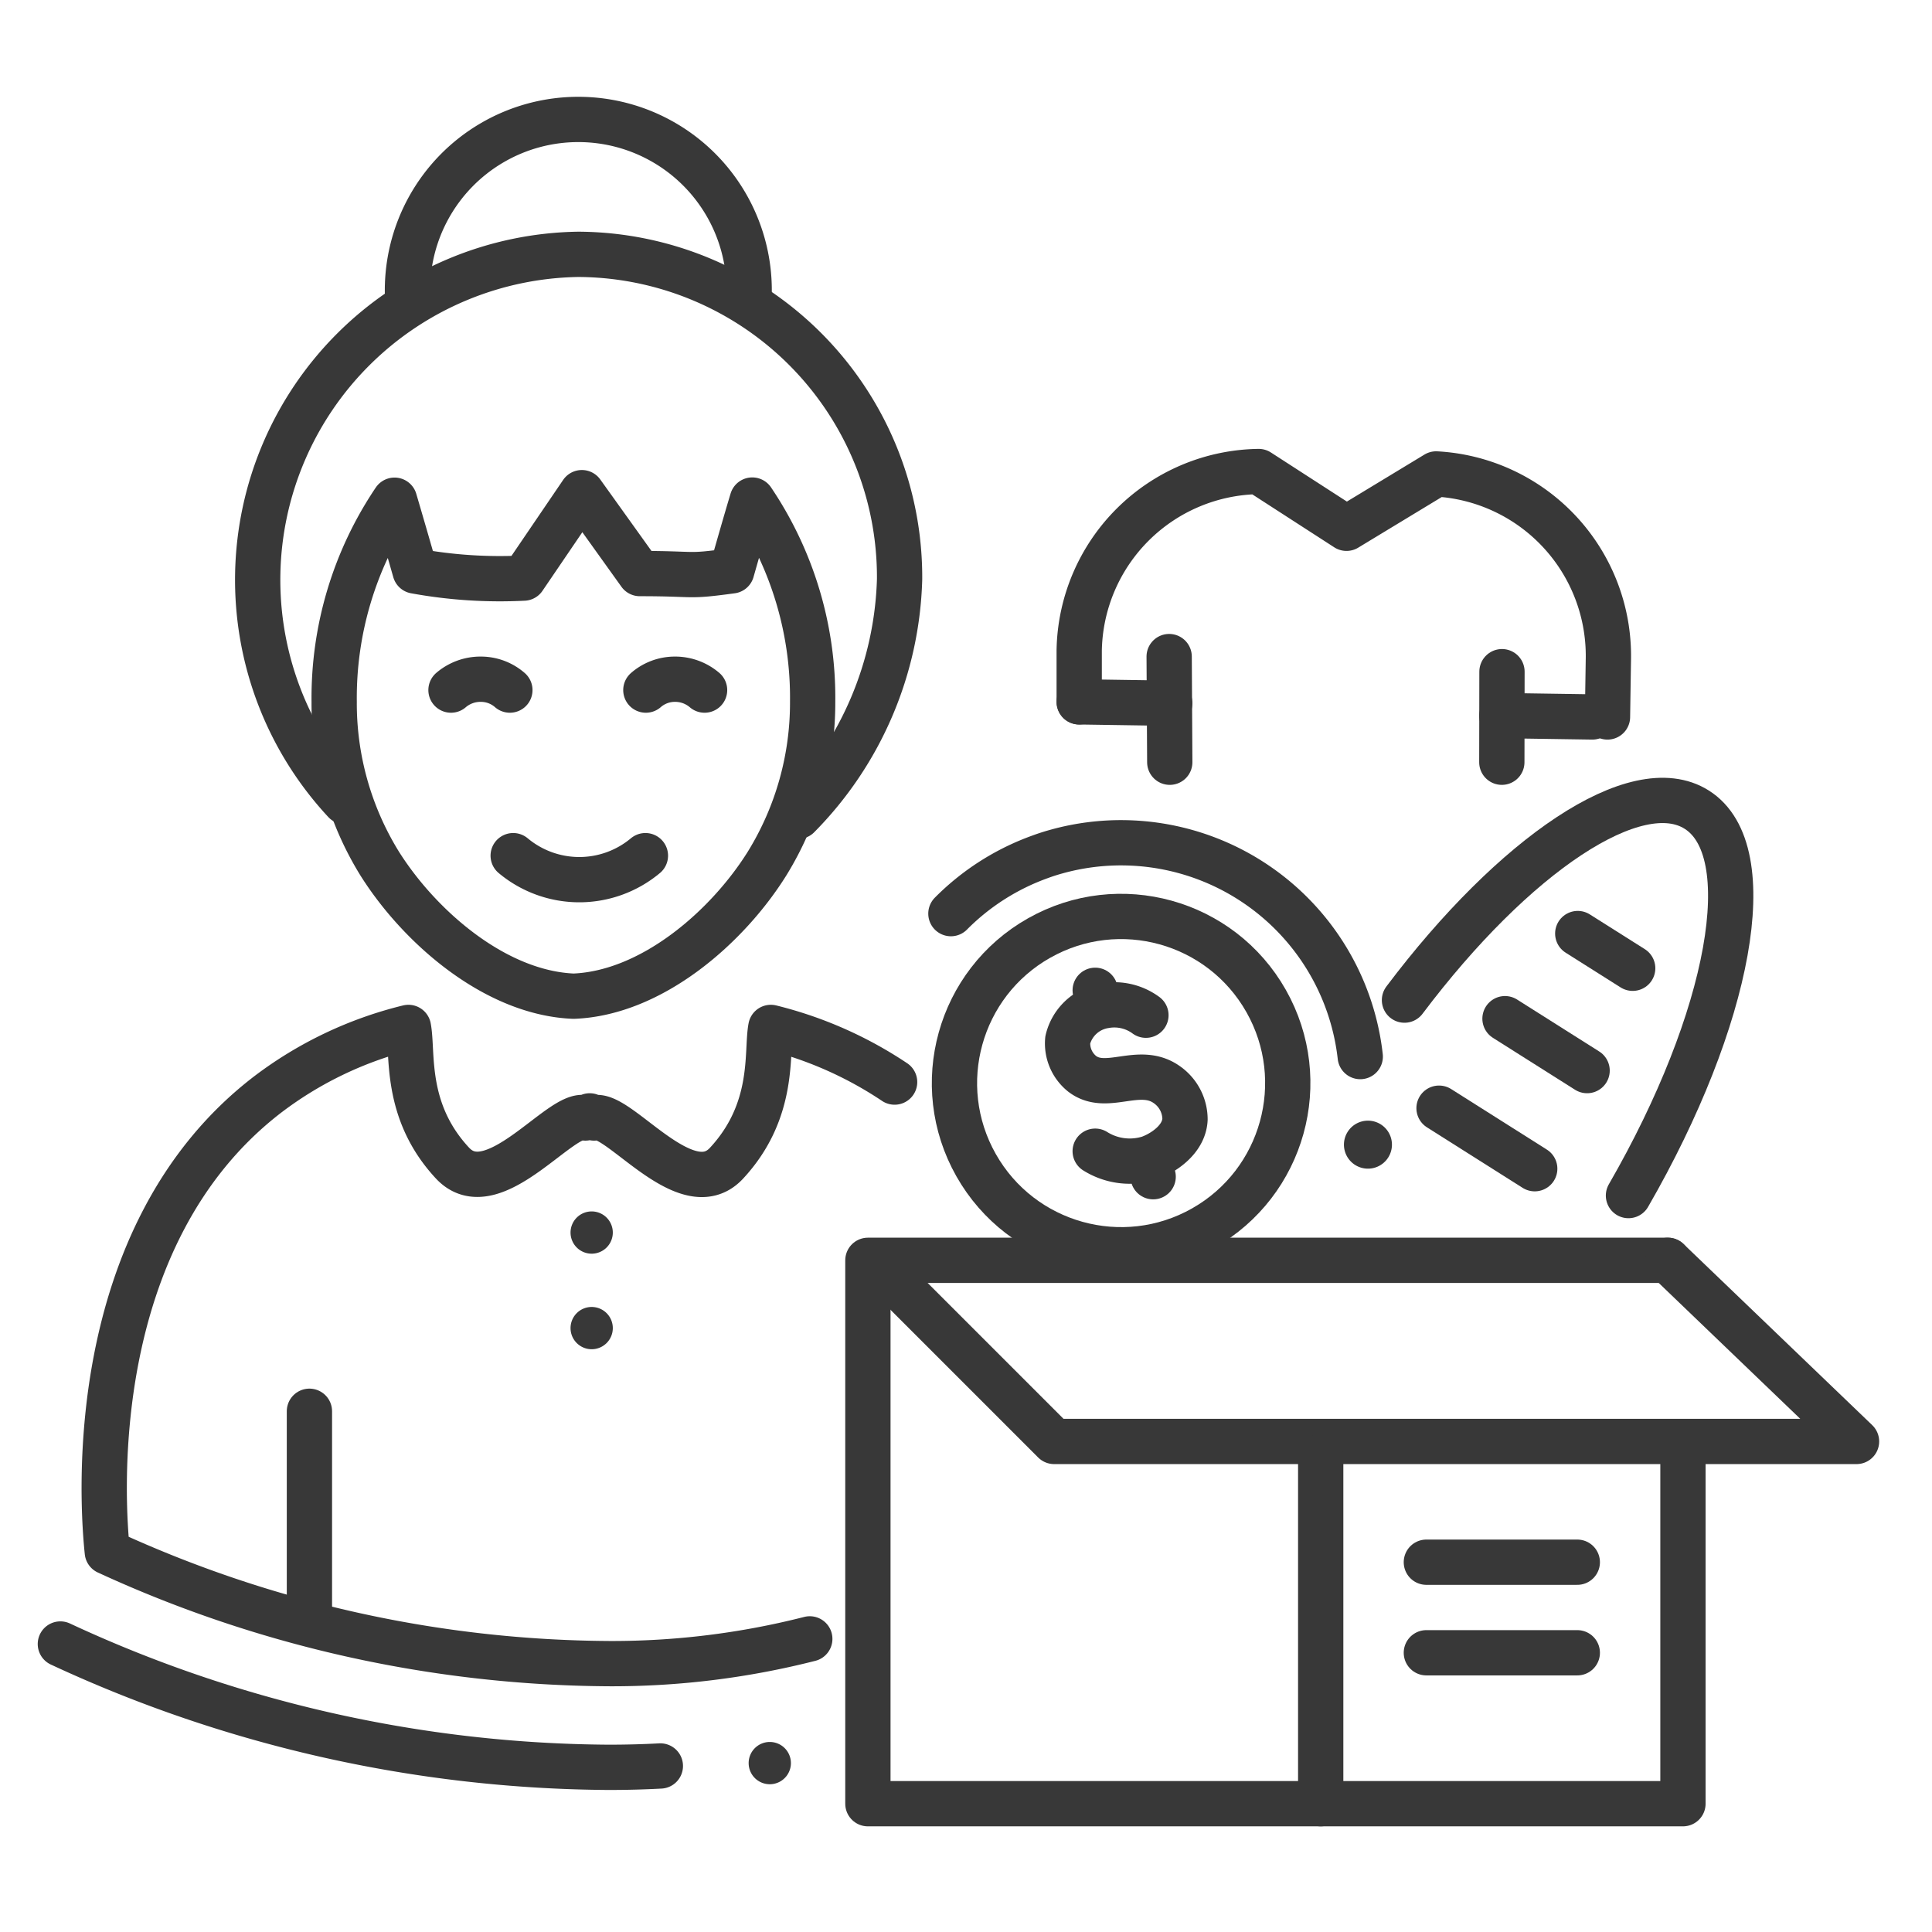 <?xml version="1.0" ?><svg height="128" id="Icons" viewBox="0 0 128 128" width="128" xmlns="http://www.w3.org/2000/svg"><defs><style>.cls-1{fill:none;stroke:#383838;stroke-linecap:round;stroke-linejoin:round;stroke-width:3px;}.cls-2{fill:#383838;}</style></defs><title/><circle class="cls-1" cx="74.28" cy="71.75" r="11.04" transform="translate(-25.7 45.87) rotate(-29.49)"/><path class="cls-1" d="M43.75,117c-1.12.06-2.26.09-3.41.09A87.24,87.24,0,0,1,4,108.92"/><path class="cls-1" d="M59.27,71.69a25.88,25.88,0,0,0-8.2-3.62c-.31,1.64.33,5.48-2.94,9-2.66,2.86-7.22-3.53-8.77-3a1.92,1.92,0,0,1-.29-.14l-.29.14c-1.56-.55-6.11,5.84-8.79,3-3.25-3.48-2.61-7.32-2.93-9a25.31,25.31,0,0,0-9.27,4.4c-12.35,9.42-11,27.34-10.68,30.35a80.44,80.44,0,0,0,33.23,7.4,53,53,0,0,0,13.31-1.64"/><line class="cls-1" x1="71.5" x2="77.5" y1="46.5" y2="46.59"/><line class="cls-1" x1="105.5" x2="99.5" y1="47.5" y2="47.41"/><path class="cls-1" d="M106.5,47.5l.06-3.87A12.07,12.07,0,0,0,95.15,31.4L89.21,35l-5.82-3.76A12.06,12.06,0,0,0,71.5,43.09l0,3.41"/><line class="cls-1" x1="99.5" x2="99.51" y1="50.5" y2="44.5"/><line class="cls-1" x1="77.5" x2="77.46" y1="50.5" y2="43.5"/><path class="cls-1" d="M63,60.53a15.87,15.87,0,0,1,5.93-3.77c.35-.13.7-.24,1.06-.34A15.95,15.95,0,0,1,90.12,70"/><line class="cls-1" x1="76.2" x2="76.4" y1="77.24" y2="77.96"/><line class="cls-1" x1="72.56" x2="72.77" y1="65.61" y2="66.37"/><path class="cls-1" d="M75.92,67.26a3.53,3.53,0,0,0-2.72-.63,3,3,0,0,0-2.46,2.27,2.58,2.58,0,0,0,.94,2.23c1.61,1.26,3.75-.55,5.58.7a2.81,2.81,0,0,1,1.25,2.33c-.07,1.36-1.48,2.25-2.37,2.57a4.31,4.31,0,0,1-3.58-.46"/><path class="cls-1" d="M27,19.57a11.32,11.32,0,1,1,22.63,0"/><line class="cls-1" x1="20.5" x2="20.5" y1="106.5" y2="93.5"/><path class="cls-1" d="M34,56.69a6.83,6.83,0,0,0,8.76,0"/><path class="cls-1" d="M42.79,45.72A2.92,2.92,0,0,1,44.68,45a3,3,0,0,1,2,.72"/><path class="cls-1" d="M33.78,45.72a2.92,2.92,0,0,0-1.9-.72,3,3,0,0,0-2,.72"/><path class="cls-2" d="M51,115.41a1.4,1.4,0,1,0,1.4,1.4A1.4,1.4,0,0,0,51,115.41Z"/><path class="cls-2" d="M39.2,80.26a1.4,1.4,0,1,0,1.4,1.4A1.4,1.4,0,0,0,39.2,80.26Z"/><path class="cls-2" d="M39.2,86.59A1.4,1.4,0,1,0,40.6,88,1.4,1.4,0,0,0,39.2,86.59Z"/><path class="cls-1" d="M42.39,38c3.9,0,3,.24,6.09-.18.45-1.57.89-3.13,1.36-4.69a23.41,23.41,0,0,1,4,13.35,20.28,20.28,0,0,1-3,10.7C48.23,61.38,43.21,65.8,38,66c-5.21-.21-10.24-4.63-12.86-8.81a20.18,20.18,0,0,1-3-10.7,23.41,23.41,0,0,1,4-13.35q.69,2.34,1.36,4.69a31.19,31.19,0,0,0,7.2.47l3.85-5.66Z"/><path class="cls-1" d="M22.85,53.11A21.57,21.57,0,0,1,38.33,16.85,21.39,21.39,0,0,1,59.6,38.37a23.25,23.25,0,0,1-6.72,15.71"/><polyline class="cls-1" points="111.5 96.5 111.5 119.5 57.5 119.5 57.5 83.5 110.5 83.5"/><polyline class="cls-1" points="58.02 83.68 69.84 95.5 123 95.5 110.5 83.5"/><path class="cls-1" d="M93.05,66.26c7.26-9.64,15.38-15.14,19.36-12.62,4.31,2.71,2.24,13.85-4.52,25.57"/><line class="cls-1" x1="104.53" x2="108.17" y1="61.85" y2="64.15"/><line class="cls-1" x1="99.71" x2="105.15" y1="67.49" y2="70.93"/><line class="cls-1" x1="95.34" x2="101.68" y1="73.42" y2="77.43"/><line class="cls-1" x1="87.5" x2="87.5" y1="96.5" y2="119.5"/><line class="cls-1" x1="94.5" x2="104.5" y1="103.5" y2="103.5"/><line class="cls-1" x1="94.5" x2="104.5" y1="109.5" y2="109.5"/><path class="cls-2" d="M92.15,75.37a1.59,1.59,0,1,0-1.1,2A1.59,1.59,0,0,0,92.15,75.37Z"/></svg>
